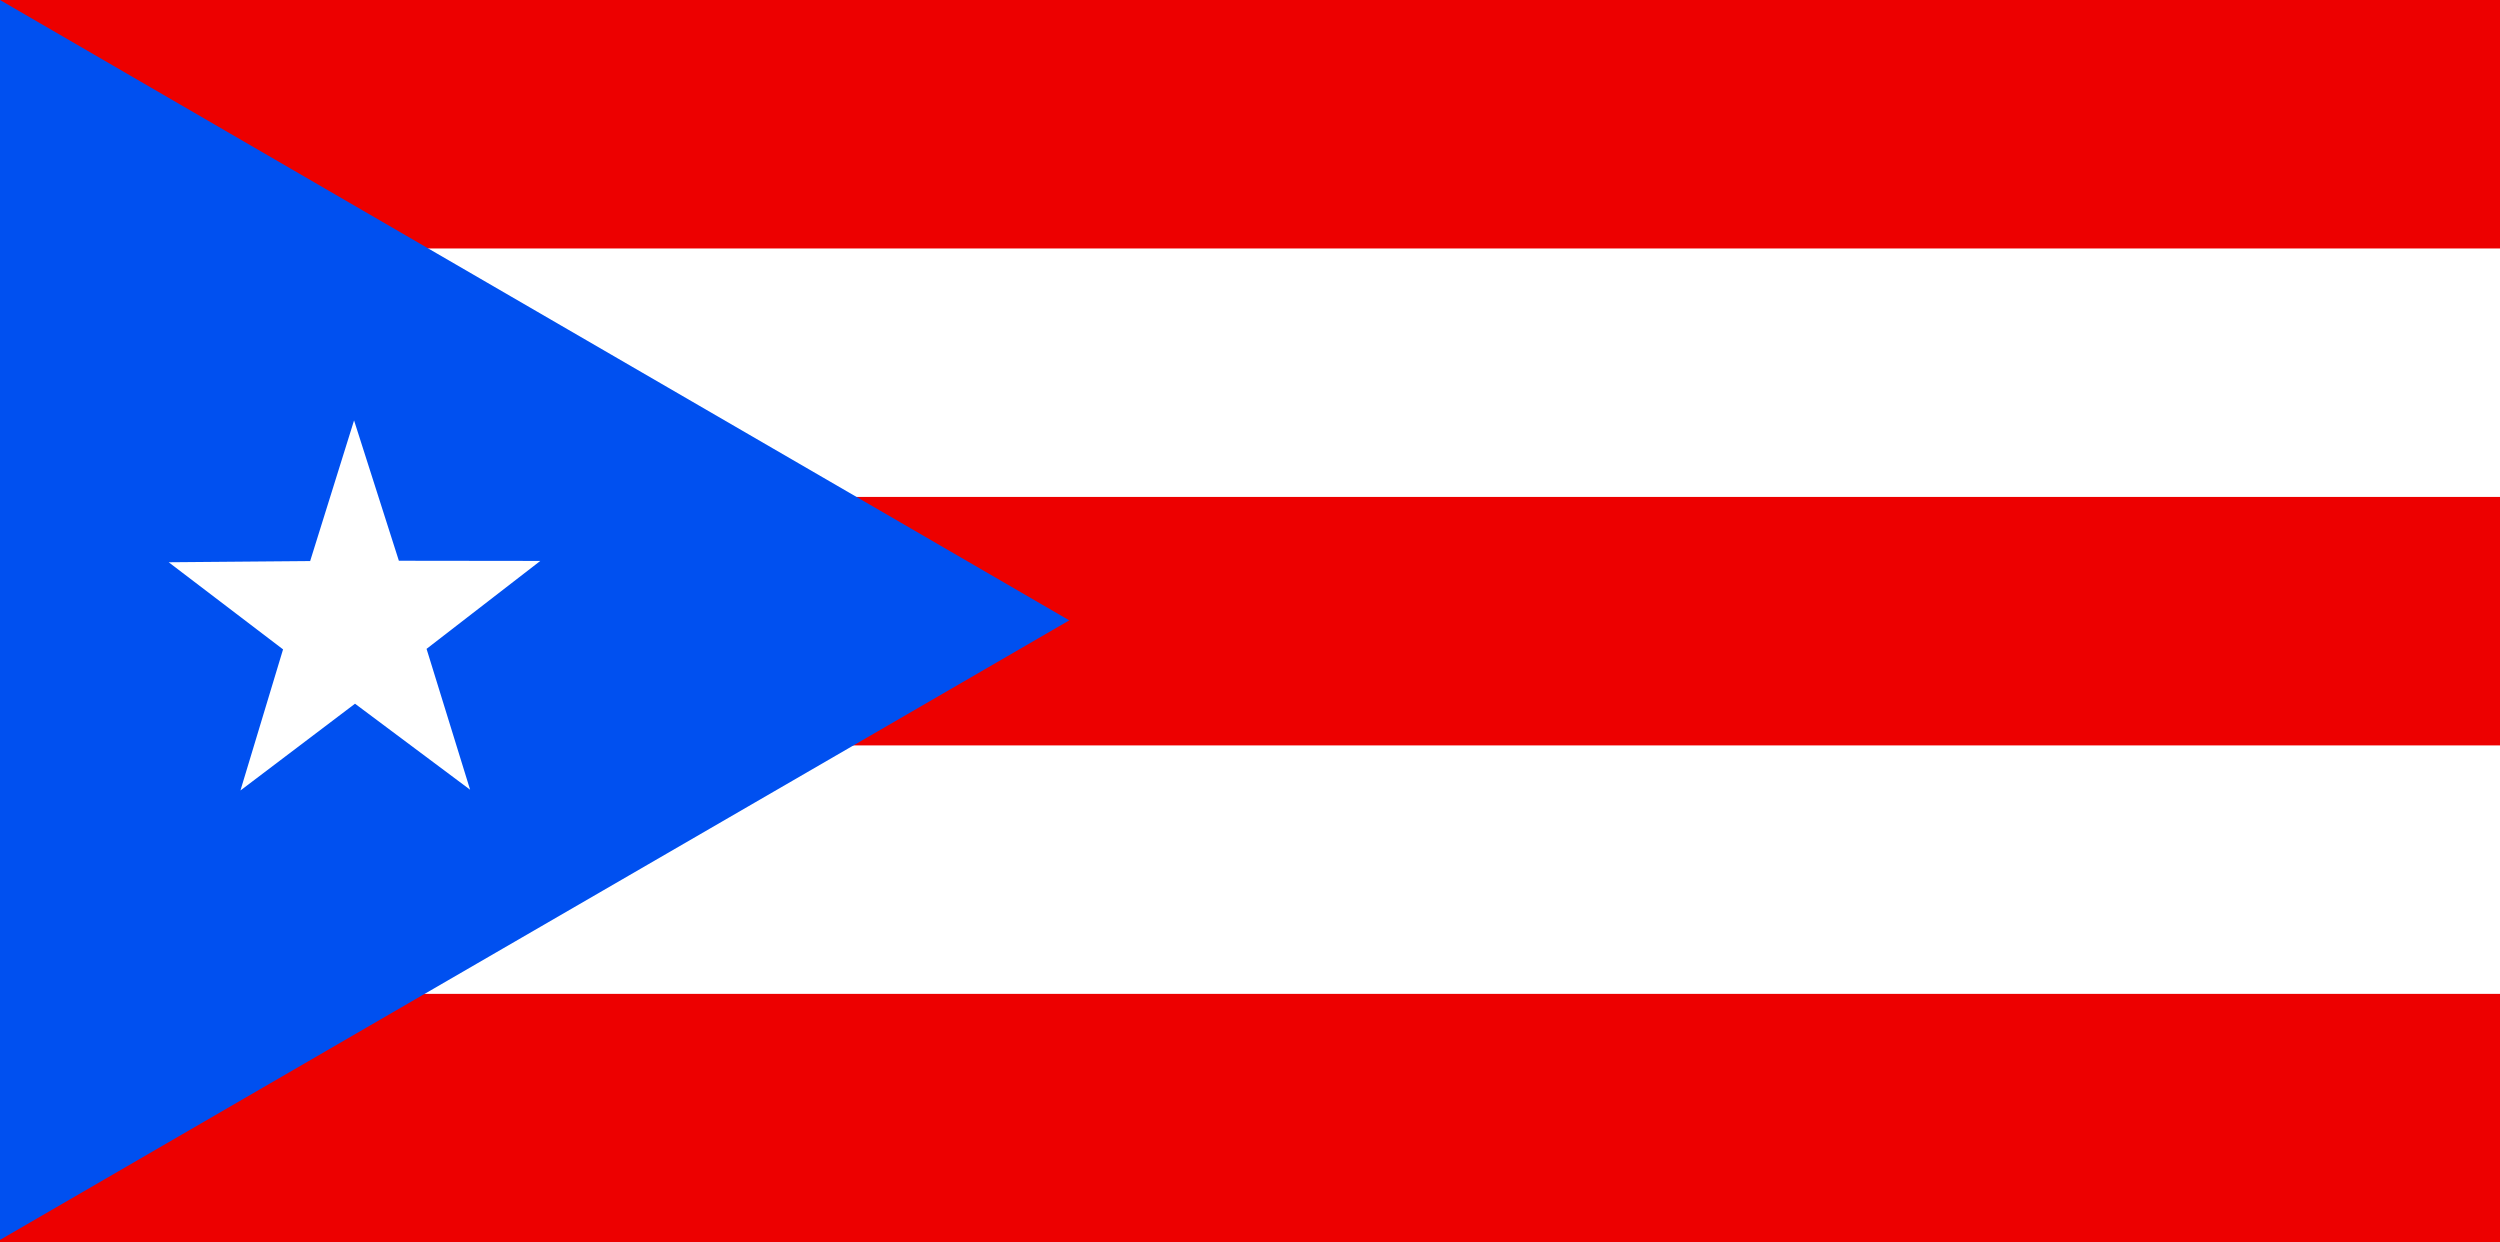 <?xml version="1.0" encoding="UTF-8"?>
<!-- Generator: Adobe Illustrator 16.0.0, SVG Export Plug-In . SVG Version: 6.00 Build 0)  -->
<!DOCTYPE svg PUBLIC "-//W3C//DTD SVG 1.1//EN" "http://www.w3.org/Graphics/SVG/1.1/DTD/svg11.dtd">
<svg version="1.1" id="svg378" xmlns:cc="http://creativecommons.org/ns#" xmlns:dc="http://purl.org/dc/elements/1.1/" xmlns:rdf="http://www.w3.org/1999/02/22-rdf-syntax-ns#" xmlns="http://www.w3.org/2000/svg" xmlns:xlink="http://www.w3.org/1999/xlink" x="0px" y="0px" width="143.447px" height="71.281px" viewBox="0 0 143.447 71.281" enable-background="new 0 0 143.447 71.281" xml:space="preserve">
<rect id="rect149" x="0" fill="#ED0000" width="143.539" height="71.283"/>
<path fill="#FFFFFF" d="M0,14.257h143.539v14.256H0V14.257z M0,42.771h143.539v14.256H0V42.771z"/>
<path id="path279" fill="#0050F0" d="M0,0l61.354,35.596L0,71.144V0z"/>
<path id="path205" fill="#FFFFFF" d="M26.974,45.313l-6.604-4.935l-6.574,4.979l2.445-8.096l-6.562-4.999l8.117-0.069l2.519-8.07  l2.571,8.052l8.116,0.01l-6.527,5.046L26.974,45.313L26.974,45.313z"/>
</svg>